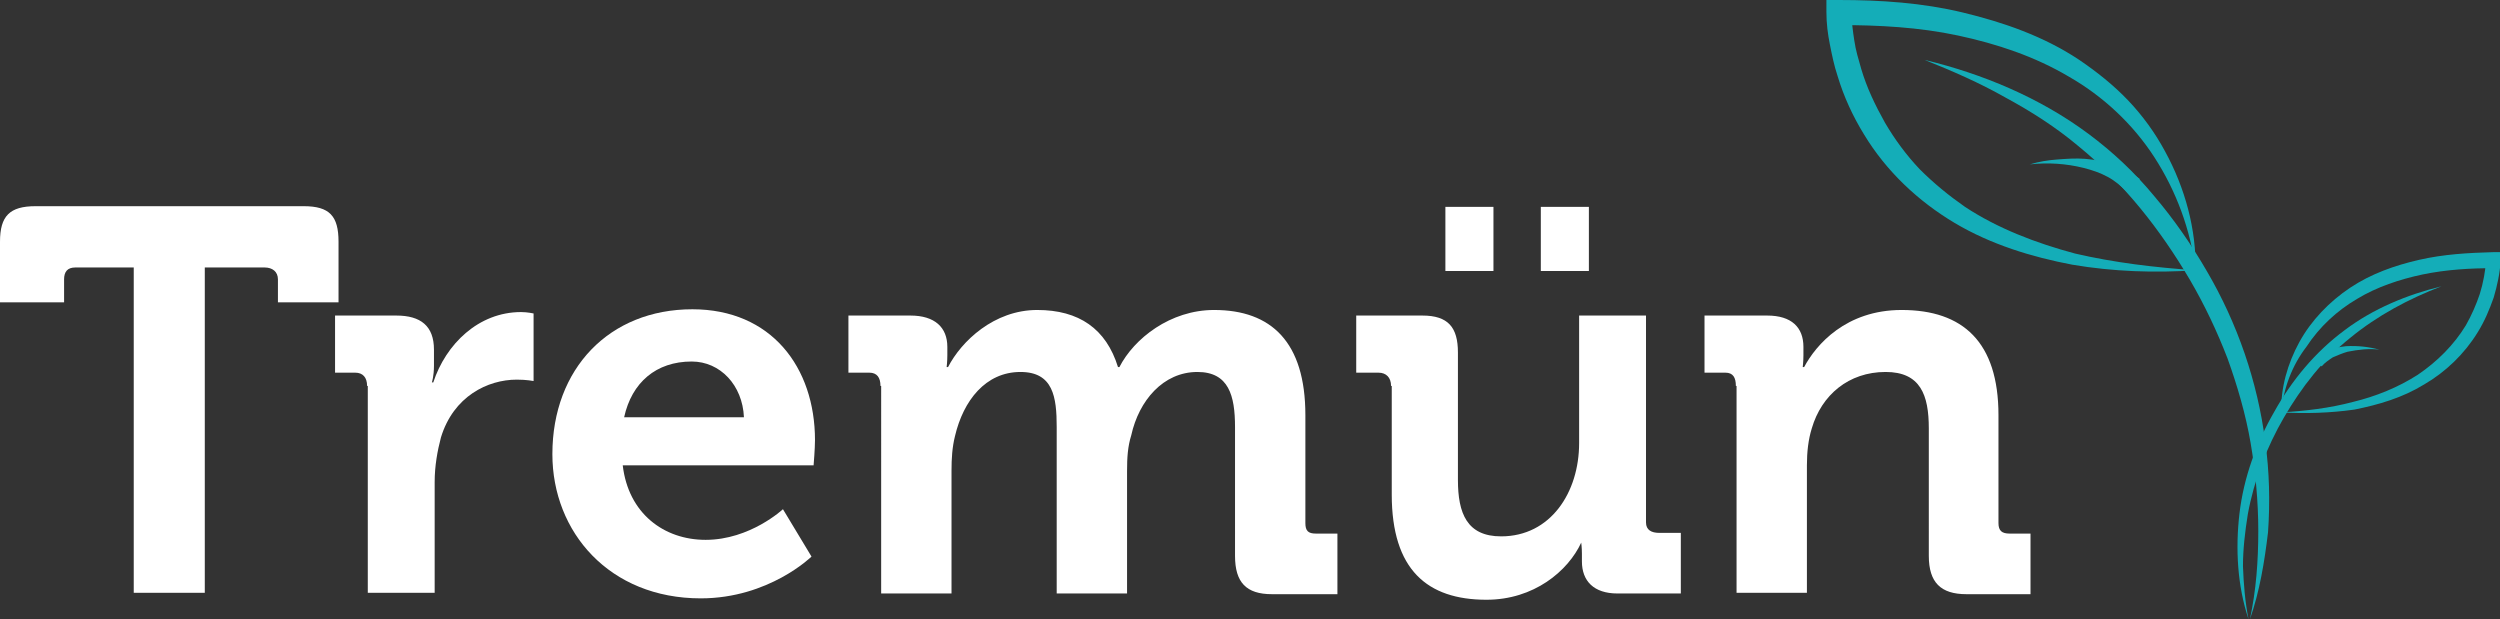 <?xml version="1.0" encoding="utf-8"?>
<!-- Generator: Adobe Illustrator 21.0.2, SVG Export Plug-In . SVG Version: 6.00 Build 0)  -->
<svg version="1.1" id="Layer_1" xmlns="http://www.w3.org/2000/svg" xmlns:xlink="http://www.w3.org/1999/xlink" x="0px" y="0px"
	 viewBox="0 0 358.9 88.9" style="enable-background:new 0 0 358.9 88.9;" xml:space="preserve">
<rect x="0" y="0" width="358.9" height="88.9" fill="#333333" stroke="none"/>
<style type="text/css">
<!--	.st0{fill:#8E9192;}-->
	.st0{fill:#FFFFFF;}
	.st1{fill:#14adb8;}
</style>
<g>
	<g>
		<path class="st0" d="M19.2,38.4h-8.4c-1.1,0-1.6,0.6-1.6,1.7v3.3H0v-8.7c0-3.7,1.4-5.1,5.1-5.1h38.5c3.7,0,5,1.4,5,5.1v8.7h-8.7
			v-3.3c0-1.1-0.8-1.7-1.9-1.7h-8.6v46.7H19.2V38.4z"/>
		<path class="st0" d="M52.7,55.4c0-1.2-0.6-1.9-1.7-1.9h-2.9v-8.2h8.8c3.5,0,5.4,1.5,5.4,4.9v2.3c0,1.5-0.3,2.4-0.3,2.4h0.2
			c1.8-5.5,6.5-10.1,12.6-10.1c0.9,0,1.8,0.2,1.8,0.2v9.7c0,0-1-0.2-2.4-0.2c-4.2,0-9.1,2.4-10.9,8.3c-0.5,1.9-0.9,4.1-0.9,6.4v15.9
			h-9.6V55.4z"/>
		<path class="st0" d="M99.4,44.4c11.3,0,17.6,8.3,17.6,18.8c0,1.2-0.2,3.6-0.2,3.6H89.4c0.8,6.9,5.9,10.7,11.9,10.7
			c6.4,0,11.1-4.4,11.1-4.4l4.1,6.8c0,0-6.1,6-15.9,6c-13.1,0-21.3-9.5-21.3-20.7C79.3,52.9,87.5,44.4,99.4,44.4z M106.8,59.9
			c-0.2-4.6-3.4-8-7.5-8c-5.1,0-8.6,3-9.7,8H106.8z"/>
		<path class="st0" d="M126.4,55.4c0-1.2-0.5-1.9-1.6-1.9h-3v-8.2h8.9c3.5,0,5.3,1.7,5.3,4.5v1.2c0,0.9-0.1,1.7-0.1,1.7h0.2
			c1.9-3.7,6.6-8.2,12.8-8.2c6,0,9.9,2.7,11.6,8.2h0.2c2.1-4.1,7.3-8.2,13.6-8.2c8.2,0,13.1,4.6,13.1,15.1v15.5
			c0,1.1,0.4,1.5,1.5,1.5h3.1v8.7h-9.4c-3.7,0-5.3-1.7-5.3-5.5V61.3c0-4.5-0.9-7.9-5.4-7.9c-4.9,0-8.4,4.1-9.5,9.1
			c-0.5,1.6-0.6,3.2-0.6,5.1v17.6h-10.1V61.3c0-4.3-0.5-7.9-5.2-7.9c-5,0-8.2,4.1-9.4,9.2c-0.4,1.6-0.5,3.2-0.5,5v17.6h-10.1V55.4z"
			/>
		<path class="st0" d="M199.7,55.4c0-1.2-0.7-1.9-1.8-1.9h-3.2v-8.2h9.5c3.7,0,5.1,1.7,5.1,5.3v18.3c0,4.8,1.3,8.1,6.2,8.1
			c7.1,0,11.2-6.3,11.2-13.4V45.3h9.6v29.7c0,1.1,0.8,1.5,1.9,1.5h3.1v8.7h-9.1c-3.4,0-5.1-1.8-5.1-4.6v-1.1c0-0.9-0.1-1.6-0.1-1.6
			H227c-1.9,4.1-6.8,8.2-13.6,8.2c-8.5,0-13.6-4.3-13.6-15.1V55.4z M207.5,29.7h6.9v9.2h-6.9V29.7z M221.2,29.7h6.9v9.2h-6.9V29.7z"
			/>
		<path class="st0" d="M249.2,55.4c0-1.2-0.4-1.9-1.5-1.9h-3v-8.2h9c3.5,0,5.2,1.7,5.2,4.5v1.2c0,0.9-0.1,1.7-0.1,1.7h0.2
			c1.7-3.2,6-8.2,14-8.2c8.8,0,13.9,4.6,13.9,15.1v15.5c0,1.1,0.5,1.5,1.6,1.5h3v8.7h-9.2c-3.7,0-5.4-1.7-5.4-5.5V61.5
			c0-4.8-1.2-8.1-6.2-8.1c-5.3,0-9.2,3.3-10.6,8.1c-0.5,1.6-0.7,3.4-0.7,5.3v18.3h-10.1V55.4z"/>
	</g>
	<g>
		<g>
			<g>
				<path class="st1" d="M315.2,38.8c-0.7-5.8-2.8-11.4-5.9-16.2c-3.1-4.8-7.4-8.8-12.3-11.6c-4.9-2.9-10.3-4.7-15.9-5.9
					c-5.6-1.2-11.4-1.5-17.1-1.5l1.8-1.8c0,1.2,0.2,2.7,0.4,4c0.2,1.4,0.6,2.7,1,4.1c0.8,2.7,2,5.2,3.4,7.7c1.4,2.4,3.1,4.7,5,6.7
					c2,2,4.2,3.8,6.5,5.4c4.7,3.1,10.2,5.2,15.8,6.7C303.5,37.7,309.3,38.4,315.2,38.8z M315.2,38.8c-5.8,0.4-11.8,0.2-17.7-0.8
					c-5.8-1.1-11.7-2.9-16.9-6c-5.2-3.1-9.8-7.4-13-12.7c-1.6-2.6-2.9-5.4-3.8-8.4c-0.5-1.5-0.8-3-1.1-4.5c-0.3-1.5-0.5-3-0.5-4.7
					L262.2,0l1.8,0c6,0,12,0.4,17.8,1.8c5.8,1.4,11.6,3.4,16.7,6.8c2.5,1.7,4.9,3.6,7,5.8c2.1,2.2,3.9,4.7,5.3,7.3
					C313.7,27,315.3,32.9,315.2,38.8z"/>
			</g>
			<g>
				<path class="st1" d="M323,88.9c0.9-4.2,1.2-8.4,1.2-12.7c0-4.2-0.4-8.5-1.1-12.6c-0.7-4.1-1.9-8.2-3.3-12.1
					c-1.5-3.9-3.3-7.7-5.4-11.3c-4.3-7.3-9.5-13.9-16-19.2c-3.2-2.7-6.8-5-10.5-7c-3.7-2.1-7.6-3.8-11.6-5.4
					c8.3,2,16.5,5.4,23.5,10.6c3.5,2.6,6.7,5.6,9.5,9c2.8,3.3,5.3,6.9,7.5,10.7c4.4,7.5,7.3,15.9,8.4,24.5c0.6,4.3,0.7,8.7,0.4,13
					C325.1,80.6,324.4,84.9,323,88.9z"/>
			</g>
			<g>
				<path class="st1" d="M291.4,23.6c1.3-0.4,2.6-0.6,3.9-0.7c1.3-0.1,2.7-0.2,4-0.1c1.4,0.1,2.7,0.4,4.1,0.8
					c1.3,0.5,2.6,1.2,3.8,2.1l-1.8,1.9c-0.8-0.8-1.7-1.6-2.8-2.2c-1.1-0.6-2.3-1-3.5-1.3C296.7,23.5,294,23.3,291.4,23.6z"/>
			</g>
		</g>
		<g>
			<g>
				<path class="st1" d="M327.5,59.2c-0.1-3.5,0.9-7,2.6-10.1c1.7-3.1,4.3-5.8,7.3-7.8c3-2,6.4-3.2,9.9-4c3.5-0.8,7-1,10.6-1.1
					l1.1,0l0,1.1c-0.1,1.9-0.5,3.7-1,5.4c-0.6,1.7-1.3,3.4-2.3,5c-1.9,3.1-4.6,5.7-7.7,7.5c-3.1,1.9-6.5,2.9-10,3.6
					C334.5,59.3,330.9,59.4,327.5,59.2z M327.5,59.2c3.5-0.2,6.9-0.6,10.3-1.5c3.3-0.8,6.5-2.1,9.3-3.9c2.8-1.9,5.2-4.3,6.9-7.1
					c0.8-1.4,1.5-3,2-4.5c0.5-1.6,0.8-3.3,0.9-4.8l1.1,1.1c-3.4,0-6.8,0.2-10.2,0.9c-3.3,0.7-6.6,1.8-9.4,3.5
					c-2.9,1.7-5.4,4-7.3,6.9C329.1,52.4,327.8,55.7,327.5,59.2z"/>
			</g>
			<g>
				<path class="st1" d="M322.8,88.9c-1.6-4.8-1.9-10.1-1.3-15.2c0.6-5.1,2.4-10.1,5-14.6c2.5-4.5,5.9-8.6,10.1-11.7
					c4.1-3.1,9-5.1,13.9-6.3c-4.7,1.8-9.2,4.2-13.1,7.4c-3.9,3.1-7,7.1-9.5,11.4c-2.5,4.3-4.3,9-5.2,13.9c-0.4,2.5-0.7,5-0.7,7.5
					C322.1,83.9,322.3,86.4,322.8,88.9z"/>
			</g>
			<g>
				<path class="st1" d="M341.6,50.2c-1.5-0.2-3.1,0-4.6,0.3c-0.7,0.2-1.4,0.5-2.1,0.8c-0.6,0.4-1.2,0.8-1.6,1.3l-1.1-1.1
					c0.7-0.5,1.4-1,2.2-1.3c0.8-0.3,1.6-0.4,2.4-0.5C338.5,49.6,340.1,49.8,341.6,50.2z"/>
			</g>
		</g>
	</g>
</g>
</svg>
